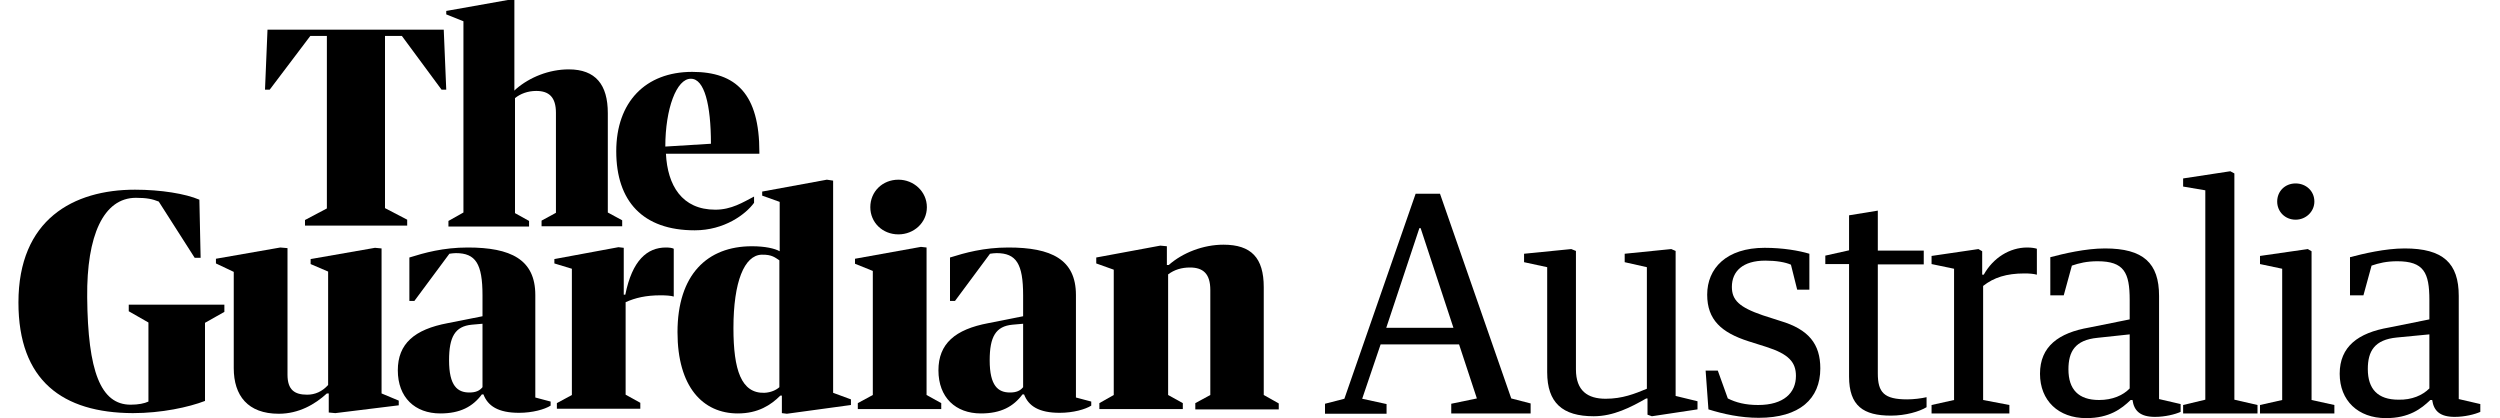 <?xml version="1.0" encoding="utf-8"?>
<!-- Generator: Adobe Illustrator 21.0.2, SVG Export Plug-In . SVG Version: 6.00 Build 0)  -->
<svg version="1.1" id="Layer_1" xmlns="http://www.w3.org/2000/svg" xmlns:xlink="http://www.w3.org/1999/xlink" x="0px" y="0px"
	 viewBox="0 0 800 133.8" style="enable-background:new 0 0 800 133.8;" xml:space="preserve">
<g>
	<path d="M466.9,110.2h-25.1l-5.9,17.4l7.8,1.7v3.1H424v-3.2l6.2-1.6L453,62h7.8l22.8,65.5l6.2,1.6v3.2h-25.4v-3.1l8.2-1.7
		L466.9,110.2z M443.6,104.9h21.5L454.6,73h-0.4L443.6,104.9z"/>
	<path d="M487.7,83.9v-2.7l15.1-1.5l1.5,0.6v37.9c0,6.9,3.8,9.4,9.5,9.4c5.4,0,9.3-1.6,13.2-3.2V85.5l-7.1-1.6v-2.7l14.9-1.5
		l1.4,0.6v46.4l7,1.7v2.6l-14.6,2.2l-1.4-0.5v-5.2h-0.4c-4.9,2.8-10.5,5.7-16.8,5.7c-10,0-14.9-4.3-14.9-14.1V85.5L487.7,83.9z"/>
	<path d="M582.5,117.9c0,9.7-6.6,15.8-19.7,15.8c-5.8,0-11.3-1.2-16.1-2.7l-0.9-12.4h3.9l3.2,8.9c2.6,1.3,5.6,2.1,9.7,2.1
		c8.2,0,12.1-3.9,12.1-9.3c0-4.4-2.3-7-9.5-9.3l-5.7-1.8c-8.7-2.8-13.2-6.9-13.2-14.9c0-8.4,6.1-15,18.4-15c5.8,0,11,0.9,14.3,1.9
		v11.5h-3.9l-2-8c-1.8-0.8-4.7-1.3-8.2-1.3c-7.2,0-10.7,3.4-10.7,8.4c0,4.2,2.3,6.5,9.9,9.1l5.6,1.8
		C578.8,105.4,582.5,110.1,582.5,117.9z"/>
	<path d="M584.1,84.6v-2.8l7.6-1.7V68.9l9.2-1.5v12.8h14.7v4.4h-14.7v34.9c0,6.1,2,8.3,9.4,8.3c2,0,4.5-0.3,6.2-0.7v3.2
		c-2.3,1.4-6.7,2.7-11.4,2.7c-8.8,0-13.4-3.1-13.4-12.5v-36h-7.6V84.6z"/>
	<path d="M633.1,79.7l1.2,0.7v7.5h0.5c3-5.4,8.3-8.7,13.9-8.7c1.4,0,2.5,0.2,3.1,0.4v8.3c-1.1-0.3-2.4-0.4-4-0.4
		c-5.7,0-9.8,1.3-13.2,4V128l8.4,1.6v2.7h-24.9v-2.7l7.2-1.6V86l-7.2-1.5v-2.6L633.1,79.7z"/>
	<path d="M681.5,102.2V96c0-8.8-1.8-12.4-10.3-12.4c-3.4,0-5.9,0.6-8.2,1.4l-2.6,9.5h-4.3V82.3c4.2-1.1,11.2-2.8,17.5-2.8
		c12.3,0,17.3,4.7,17.3,15.2v33l6.9,1.6v2.5c-1.8,0.8-5,1.6-8.2,1.6c-4.7,0-6.7-1.9-7.2-5.4h-0.6c-2.9,2.8-6.8,5.8-14.2,5.8
		c-8.9,0-14.8-5.6-14.8-14.2c0-8.7,5.9-13.1,15.8-14.8L681.5,102.2z M681.5,124.3V107l-10.3,1.1c-7.2,0.7-9.3,4.4-9.3,10.1
		c0,6.4,3.2,9.8,9.8,9.8C676,128,679.4,126.5,681.5,124.3z"/>
	<path d="M713.7,54.8l1.3,0.7v72.4l7.4,1.7v2.7h-23.8v-2.7l7.1-1.7v-67l-7.1-1.2v-2.6L713.7,54.8z"/>
	<path d="M738.5,79.7l1.2,0.7V128l7.3,1.6v2.7h-23.8v-2.7l7.1-1.6V86l-7.1-1.5v-2.6L738.5,79.7z M740.6,64.5c0,3.2-2.7,5.8-6,5.8
		c-3.4,0-5.9-2.6-5.9-5.8c0-3.3,2.5-5.8,5.9-5.8C737.9,58.7,740.6,61.1,740.6,64.5z"/>
	<path d="M777.4,102.2V96c0-8.8-1.8-12.4-10.3-12.4c-3.4,0-5.9,0.6-8.2,1.4l-2.6,9.5H752V82.3c4.2-1.1,11.2-2.8,17.5-2.8
		c12.3,0,17.3,4.7,17.3,15.2v33l6.9,1.6v2.5c-1.8,0.8-5,1.6-8.2,1.6c-4.7,0-6.7-1.9-7.2-5.4h-0.6c-2.9,2.8-6.8,5.8-14.2,5.8
		c-8.9,0-14.8-5.6-14.8-14.2c0-8.7,5.9-13.1,15.8-14.8L777.4,102.2z M777.4,124.3V107l-10.4,1c-7.2,0.7-9.3,4.4-9.3,10.1
		c0,6.4,3.2,9.8,9.8,9.8C771.8,128,775.2,126.5,777.4,124.3z"/>
</g>
<g>
	<g>
		<g>
			<g>
				<path d="M97.6,70.4l7-3.7V11.5h-5.3l-13,17.2h-1.5l0.8-19.2H142l0.8,19.2h-1.5l-12.7-17.2h-5.4v55.1l7.1,3.7v1.9H97.6V70.4z"/>
				<path d="M148.3,68V6.8l-5.5-2.2V3.5L162.5,0h2.1v29l0.5-0.5c4.4-3.8,10.6-6.3,16.9-6.3c8.6,0,12.5,4.9,12.5,14V68l4.6,2.5v1.9
					h-25.8v-1.8l4.6-2.5v-32c0-5-2.2-7-6.3-7c-2.7,0-5.1,0.9-6.8,2.3v36.8l4.5,2.5v1.8h-25.8v-1.8L148.3,68z"/>
				<path d="M213.1,49.2c0.5,10.1,5.1,17.9,15.8,17.9c5.2,0,8.9-2.4,12.4-4.2v2c-2.7,3.7-9.5,8.8-19,8.8c-16.6,0-25.1-9.3-25.1-25.3
					c0-15.7,9.3-25.4,24.3-25.4c14.1,0,21.5,7.1,21.5,25.7v0.5H213.1z M212.9,46.9l14.6-0.9c0-12.5-2.1-20.8-6.4-20.8
					C216.5,25.1,212.9,34.8,212.9,46.9z"/>
				<path d="M5.9,96.8c0-26.6,17.6-36.1,37.3-36.1c8.3,0,16.2,1.3,20.6,3.2l0.4,18.6h-1.9l-11.5-18c-2-0.8-3.8-1.2-7.3-1.2
					c-10.4,0-15.8,12.1-15.6,31.8c0.2,23.7,4.3,34.4,13.9,34.4c2.5,0,4.4-0.4,5.7-1v-25.3l-6.3-3.6v-2.1h30.6v2.3l-6.2,3.5v25
					c-5.2,2-13.9,3.9-23.1,3.9C20,132.1,5.9,121.8,5.9,96.8z"/>
				<path d="M69.1,84.3v-1.5l20.6-3.6l2.3,0.2v40.5c0,4.9,2.3,6.4,6.3,6.4c2.5,0,4.8-1,6.7-3.1V86.9l-5.6-2.4v-1.6l20.6-3.6l2.1,0.2
					v46.4l5.5,2.3v1.5l-20.3,2.5l-2.1-0.2v-6.1h-0.6c-3.8,3.5-9,6.5-15.4,6.5c-9.9,0-14.4-5.8-14.4-14.6V87L69.1,84.3z"/>
				<path d="M197.9,79.1l1.7,0.2v15h0.5c2.2-11,7-15.1,13-15.1c0.9,0,2,0.1,2.5,0.4v15.3c-0.9-0.3-2.6-0.4-4.2-0.4
					c-4.7,0-8.1,0.8-11.2,2.2v29.6l4.7,2.6v1.9h-26.7V129l4.8-2.6V86l-5.6-1.7v-1.4L197.9,79.1z"/>
				<path d="M249.5,80.4V64.6l-5.6-2v-1.3l20.7-3.8l2,0.3v67.9l5.7,2.1v1.8l-20.5,2.8l-1.6-0.2v-5.6h-0.5c-3,3-7.1,5.7-13.6,5.7
					c-11.2,0-19.3-8.5-19.3-26c0-18.4,9.5-27.5,23.8-27.5C244.8,78.8,247.9,79.5,249.5,80.4z M249.4,123.9V83.3
					c-1.3-0.8-2.3-1.9-5.7-1.8c-5.5,0.2-9,8.6-9,23.5c0,13.4,2.5,20.9,9.9,20.7C246.7,125.6,248.4,124.8,249.4,123.9z"/>
				<path d="M294.7,79l1.8,0.2v47.2l4.7,2.6v1.9h-26.7V129l4.8-2.6V86.7l-5.7-2.3v-1.6L294.7,79z M296.6,66.3c0,5-4.2,8.7-9.1,8.7
					c-5.1,0-9-3.8-9-8.7c0-5,3.9-8.8,9-8.8C292.4,57.5,296.6,61.3,296.6,66.3z"/>
				<path d="M356.4,126.4V86.3l-5.6-2v-1.9l20.5-3.8l2.1,0.2v6h0.6c4.4-3.9,11-6.5,17.5-6.5c8.9,0,12.9,4.2,12.9,13.6v34.5l4.8,2.7
					v1.9h-26.7v-2l4.8-2.6V92.8c0-5.2-2.3-7.2-6.5-7.2c-2.7,0-5,0.7-7,2.2v38.6l4.7,2.6v1.9h-26.7V129L356.4,126.4z"/>
				<path d="M327.4,101.2v-6.7c0-10.1-2.2-13.5-8.5-13.5c-0.7,0-1.4,0.1-2.1,0.2l-11.2,15.1H304V82.4c4.8-1.5,10.8-3.2,18.7-3.2
					c13.7,0,21.6,3.8,21.6,15.2v32.8l4.9,1.3v1.3c-1.9,1.2-5.8,2.3-10.1,2.3c-6.7,0-10-2.2-11.4-5.9h-0.5c-2.9,3.9-6.9,6.1-13.3,6.1
					c-8.1,0-13.6-5.1-13.6-13.8c0-8.5,5.3-13.1,16-15.1L327.4,101.2z M327.4,123.9v-20.3l-3.4,0.3c-5.4,0.5-7.3,3.9-7.3,11.4
					c0,8.2,2.7,10.3,6.5,10.3C325.3,125.6,326.5,125,327.4,123.9z"/>
				<path d="M154.4,101.2v-6.7c0-10.1-2.2-13.5-8.5-13.5c-0.7,0-1.4,0.1-2.1,0.2l-11.2,15.1H131V82.4c4.8-1.5,10.8-3.2,18.7-3.2
					c13.7,0,21.6,3.8,21.6,15.2v32.8l4.9,1.3v1.3c-1.9,1.2-5.8,2.3-10.1,2.3c-6.7,0-10-2.2-11.4-5.9h-0.5c-2.9,3.9-6.9,6.1-13.3,6.1
					c-8.1,0-13.6-5.1-13.6-13.8c0-8.5,5.3-13.1,16-15.1L154.4,101.2z M154.4,123.9v-20.3l-3.4,0.3c-5.4,0.5-7.3,3.9-7.3,11.4
					c0,8.2,2.7,10.3,6.5,10.3C152.3,125.6,153.5,125,154.4,123.9z"/>
			</g>
		</g>
	</g>
</g>
</svg>
